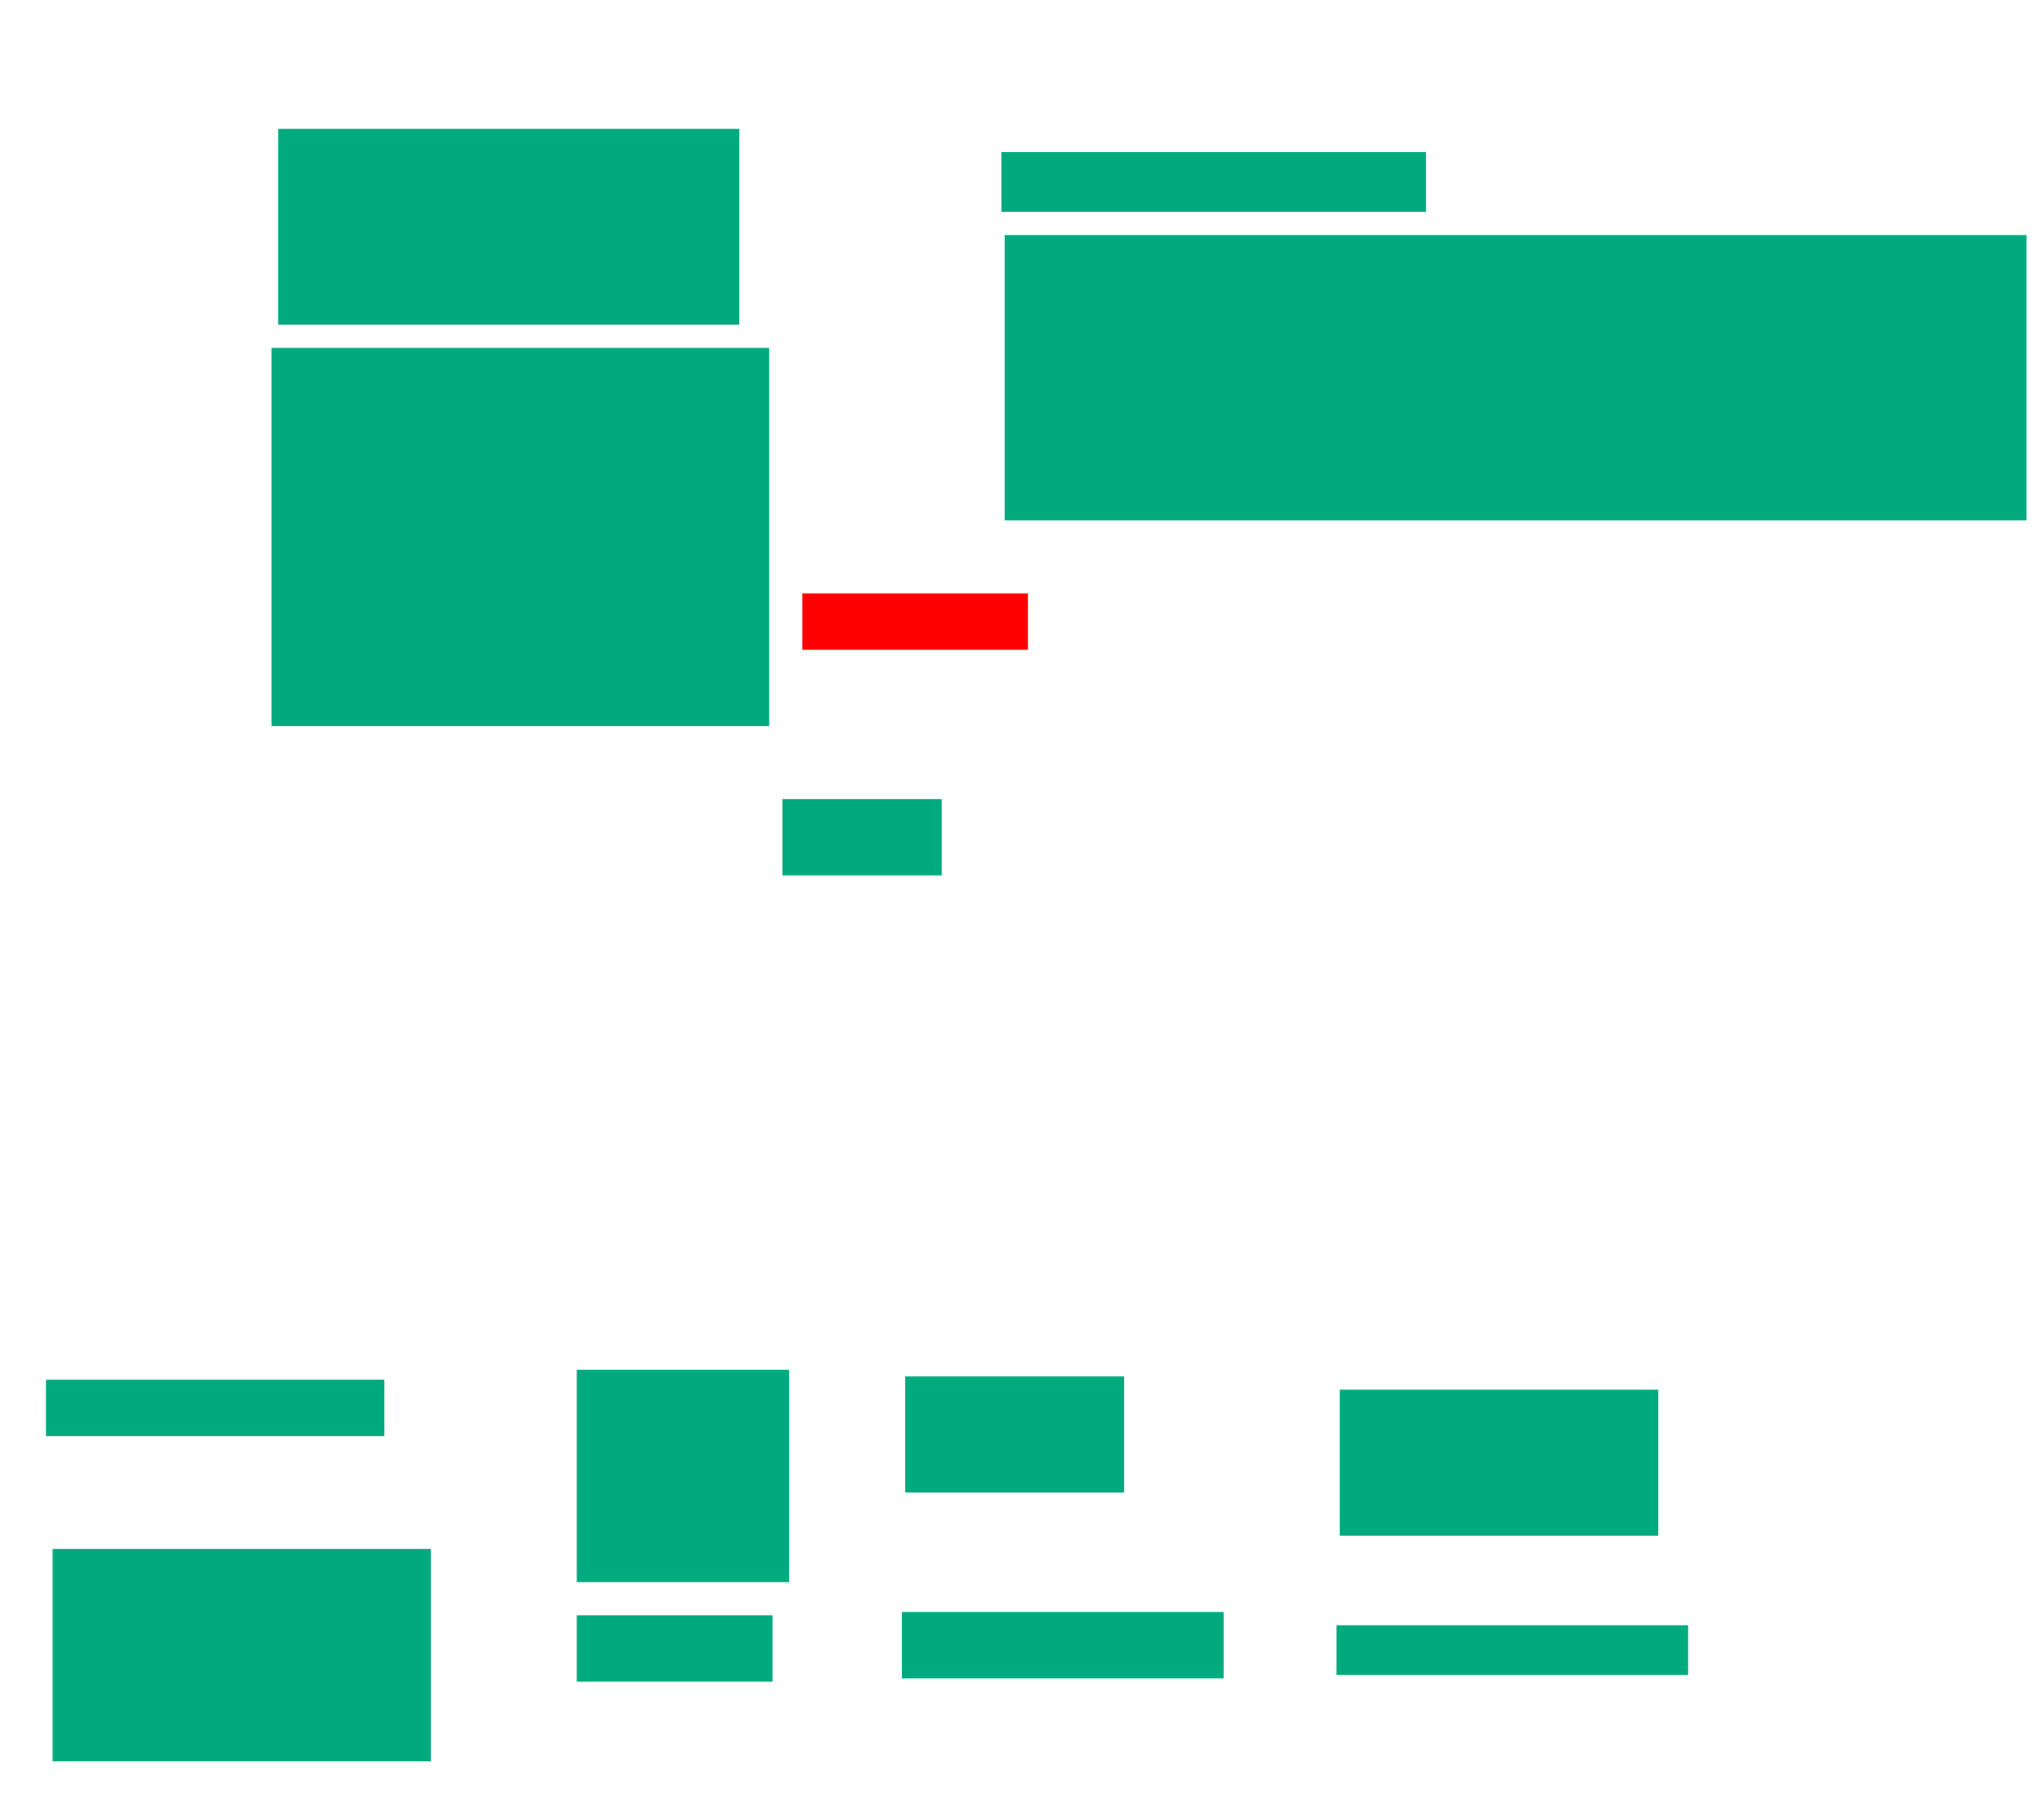 <svg xmlns="http://www.w3.org/2000/svg" height="1004" width="1141">
 <g>
  <title>Labels</title>
 </g>
 <g>
  <title>Shapes</title>
  <rect fill="#00AA7F" height="109.259" id="svg_2" stroke-width="0" width="257.407" x="155.296" y="71.926" />
  <rect fill="#00AA7F" height="211.111" id="svg_3" stroke-width="0" width="277.778" x="151.593" y="194.148" />
  <rect fill="#00AA7F" height="33.333" id="svg_4" stroke-width="0" width="237.037" x="559" y="84.889" />
  <rect fill="#00AA7F" height="159.259" id="svg_5" stroke-width="0" width="570.37" x="560.852" y="131.185" />
  <rect fill="#00AA7F" height="0" id="svg_6" stroke-width="0" width="5.556" x="570.111" y="392.296" />
  <rect fill="#FF0000" height="31.481" id="question-element" stroke-width="0" width="125.926" x="447.889" y="331.185" />
  <rect fill="#00AA7F" height="42.593" id="svg_8" stroke-width="0" width="88.889" x="436.778" y="446" />
  <rect fill="#00AA7F" height="118.519" id="svg_9" stroke-width="0" width="118.519" x="321.963" y="764.519" />
  <rect fill="#00AA7F" height="37.037" id="svg_10" stroke-width="0" width="109.259" x="321.963" y="901.556" />
  <rect fill="#00AA7F" height="64.815" id="svg_11" stroke-width="0" width="122.222" x="505.296" y="768.222" />
  <rect fill="#00AA7F" height="37.037" id="svg_12" stroke-width="0" width="179.63" x="503.444" y="899.704" />
  <rect fill="#00AA7F" height="81.481" id="svg_13" stroke-width="0" width="177.778" x="747.889" y="775.63" />
  <rect fill="#00AA7F" height="27.778" id="svg_14" stroke-width="0" width="196.296" x="746.037" y="907.111" />
  <rect fill="#00AA7F" height="31.481" id="svg_15" stroke-width="0" width="188.889" x="25.667" y="770.074" />
  <rect fill="#00AA7F" height="118.519" id="svg_16" stroke-width="0" width="211.111" x="29.37" y="864.519" />
 </g>
</svg>